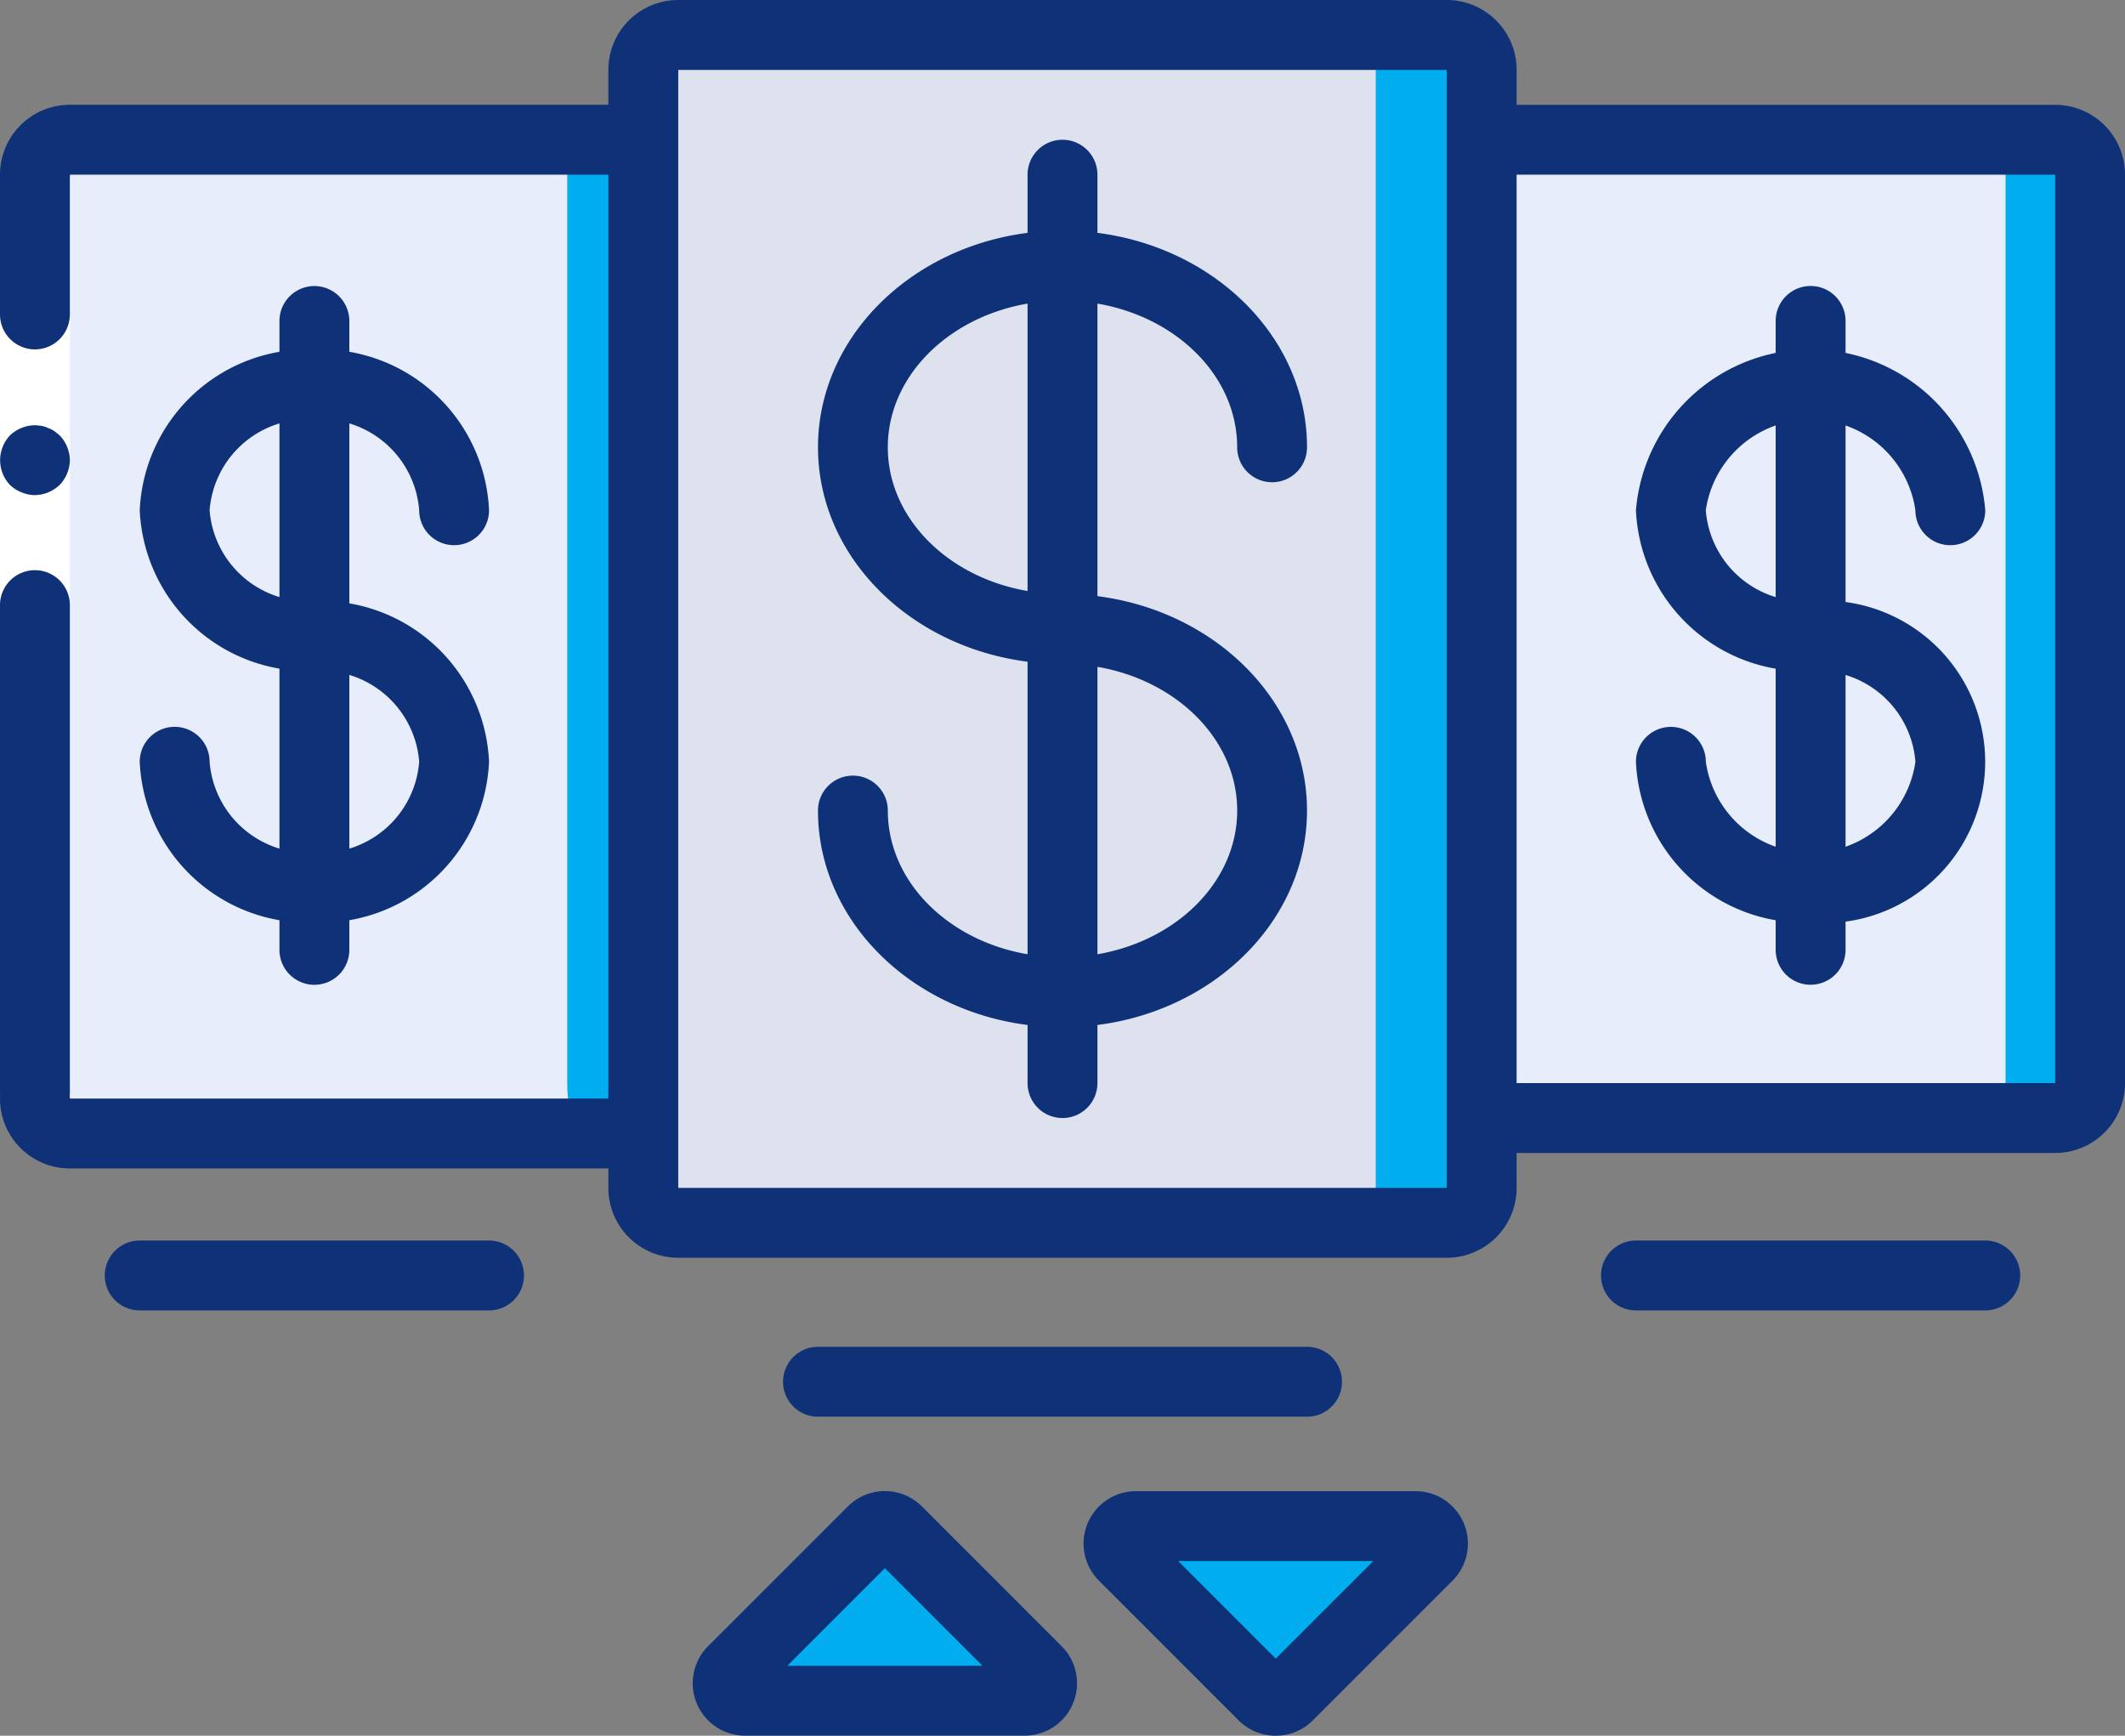 <svg xmlns="http://www.w3.org/2000/svg" width="100" height="81.667" viewBox="0 0 100 81.667">
    <rect x="0" y="0" width="100" height="81.667" fill="#808080" stroke="none"/>
    <defs>
        <style>
            .prefix__cls-1{fill:#e8edfc}.prefix__cls-2{fill:#00aeef}.prefix__cls-4{fill:#0e3178}
        </style>
    </defs>
    <g id="prefix__price-tag">
        <path id="prefix__Path_270" d="M341.332 80.161h29.59a1.644 1.644 0 0 0 1.643-1.643V35.777a1.644 1.644 0 0 0-1.643-1.644h-29.59zm0 0" class="prefix__cls-1" data-name="Path 270" transform="translate(-274.21 -27.557)"/>
        <path id="prefix__Path_271" d="M39.769 80.161h-29.59a1.644 1.644 0 0 1-1.643-1.643V35.777a1.644 1.644 0 0 1 1.643-1.644h29.59zm0 0" class="prefix__cls-1" data-name="Path 271" transform="translate(-6.891 -27.557)"/>
        <path id="prefix__Path_272" d="M143.111 80.161h-6.229c-.182 0-.346-.74-.346-1.643V35.777c0-.9.156-1.644.346-1.644h6.229zm0 0" class="prefix__cls-2" data-name="Path 272" transform="translate(-109.842 -27.557)"/>
        <path id="prefix__Path_273" d="M341.332 80.161h2.773a4.541 4.541 0 0 0 .154-1.643V35.777a4.544 4.544 0 0 0-.154-1.644h-2.773zm0 0" class="prefix__cls-2" data-name="Path 273" transform="translate(-246.953 -27.557)"/>
        <path id="prefix__Path_274" d="M155.245 8.535h36.165a1.644 1.644 0 0 1 1.643 1.643v52.6a1.644 1.644 0 0 1-1.643 1.644h-36.165a1.644 1.644 0 0 1-1.643-1.644v-52.6a1.644 1.644 0 0 1 1.643-1.643zm0 0" class="prefix__cls-2" data-name="Path 274" transform="translate(-123.328 -6.891)"/>
        <path id="prefix__Path_275" d="M155.245 8.535h31.233a1.644 1.644 0 0 1 1.644 1.643v52.6a1.644 1.644 0 0 1-1.644 1.644h-31.233a1.644 1.644 0 0 1-1.643-1.644v-52.6a1.644 1.644 0 0 1 1.643-1.643zm0 0" data-name="Path 275" transform="translate(-123.38 -6.891)" style="fill:#dee2ee"/>
        <path id="prefix__Path_276" d="M181.743 367.167l-6.575 6.575a.822.822 0 0 0 .582 1.4h13.15a.822.822 0 0 0 .582-1.4l-6.575-6.575a.822.822 0 0 0-1.164 0zm0 0" class="prefix__cls-2" data-name="Path 276" transform="translate(-140.678 -295.124)"/>
        <path id="prefix__Path_277" d="M275.61 374.913l-6.575-6.575a.822.822 0 0 1 .582-1.4h13.151a.822.822 0 0 1 .582 1.4l-6.575 6.575a.822.822 0 0 1-1.164 0zm0 0" class="prefix__cls-2" data-name="Path 277" transform="translate(-216.168 -295.13)"/>
        <path id="prefix__Union_6" d="M-6526.082 370.179a3.287 3.287 0 0 1-3.289-3.288v-.915h-25.341a3.287 3.287 0 0 1-3.289-3.287 1.644 1.644 0 0 1 1.644-1.644 1.645 1.645 0 0 1 1.645 1.644h25.341v-48.4a3.287 3.287 0 0 1 3.289-3.288h36.166a3.287 3.287 0 0 1 3.287 3.288v1.644h25.343a3.286 3.286 0 0 1 3.287 3.287v42.74a3.288 3.288 0 0 1-3.287 3.288h-25.343v1.643a3.287 3.287 0 0 1-3.287 3.288zm0-3.288h36.166v-52.6h-36.166zm64.795-4.931v-42.741h-25.343v42.741zm-58.22-12.823a1.643 1.643 0 0 1 1.644-1.643 1.643 1.643 0 0 1 1.643 1.643c0 3.809 3.688 6.9 8.221 6.9s8.22-3.1 8.22-6.9-3.688-6.9-8.22-6.9c-6.345 0-11.507-4.57-11.507-10.191s5.163-10.193 11.507-10.193 11.506 4.572 11.506 10.193a1.644 1.644 0 0 1-1.645 1.644 1.643 1.643 0 0 1-1.642-1.644c0-3.807-3.688-6.9-8.22-6.9s-8.221 3.1-8.221 6.9 3.688 6.9 8.221 6.9c6.343 0 11.506 4.57 11.506 10.191s-5.163 10.193-11.506 10.193-11.507-4.572-11.507-10.193zm45.068 6.555V326.1a1.644 1.644 0 0 1 1.644-1.644 1.644 1.644 0 0 1 1.645 1.644v29.589a1.644 1.644 0 0 1-1.645 1.644 1.644 1.644 0 0 1-1.644-1.64zm-68.767-1.287a7.922 7.922 0 0 1-8.219-7.563 1.644 1.644 0 0 1 1.644-1.644 1.645 1.645 0 0 1 1.645 1.644 4.643 4.643 0 0 0 4.931 4.274 4.642 4.642 0 0 0 4.931-4.274 4.642 4.642 0 0 0-4.931-4.274 7.92 7.92 0 0 1-8.219-7.561 7.922 7.922 0 0 1 8.219-7.563 7.922 7.922 0 0 1 8.219 7.563 1.643 1.643 0 0 1-1.644 1.644 1.643 1.643 0 0 1-1.644-1.644 4.642 4.642 0 0 0-4.931-4.274 4.643 4.643 0 0 0-4.931 4.274 4.643 4.643 0 0 0 4.931 4.274 7.919 7.919 0 0 1 8.219 7.561 7.923 7.923 0 0 1-7.909 7.569c-.105.001-.205-.001-.311-.005z" class="prefix__cls-4" data-name="Union 6" transform="translate(6558 -311)"/>
        <path id="prefix__Path_279" d="M69.91 101.143a1.644 1.644 0 0 1-1.644-1.643V69.91a1.644 1.644 0 1 1 3.288 0V99.5a1.644 1.644 0 0 1-1.644 1.643zm0 0" class="prefix__cls-4" data-name="Path 279" transform="translate(-55.115 -54.807)"/>
        <path id="prefix__Path_280" d="M3.288 42.668v42.741H0V42.668zm0 0" data-name="Path 280" transform="translate(0 -34.448)" style="fill:#fff"/>
        <g id="prefix__Group_92" data-name="Group 92">
            <path id="prefix__Path_281" d="M1.644 50.887a1.644 1.644 0 0 0 1.643-1.643v-6.576H0v6.575a1.644 1.644 0 0 0 1.644 1.644zm0 0" class="prefix__cls-4" data-name="Path 281" transform="translate(0 -34.448)"/>
            <path id="prefix__Path_282" d="M0 161.193h3.288v-23.014a1.644 1.644 0 0 0-3.288 0zm0 0" class="prefix__cls-4" data-name="Path 282" transform="translate(0 -109.707)"/>
            <path id="prefix__Path_283" d="M3.326 104.043a1.731 1.731 0 0 0-.476-1.167l-.247-.2a1.251 1.251 0 0 0-.3-.148 1.058 1.058 0 0 0-.3-.1 2.527 2.527 0 0 0-.328-.033 1.729 1.729 0 0 0-1.167.477 1.7 1.7 0 0 0 0 2.334 1.7 1.7 0 0 0 .542.345 1.638 1.638 0 0 0 .625.131 1.727 1.727 0 0 0 1.167-.476 1.731 1.731 0 0 0 .484-1.163zm0 0" class="prefix__cls-4" data-name="Path 283" transform="translate(-.038 -82.387)"/>
            <path id="prefix__Path_284" d="M1.644 30.533A1.644 1.644 0 0 1 0 28.889 3.288 3.288 0 0 1 3.288 25.6h26.3a1.644 1.644 0 0 1 0 3.288h-26.3a1.644 1.644 0 0 1-1.644 1.645zm0 0" class="prefix__cls-4" data-name="Path 284" transform="translate(0 -20.67)"/>
            <path id="prefix__Path_287" d="M249.109 80.161a1.644 1.644 0 0 1-1.644-1.643V35.777a1.644 1.644 0 0 1 3.288 0v42.741a1.644 1.644 0 0 1-1.644 1.643zm0 0" class="prefix__cls-4" data-name="Path 287" transform="translate(-199.109 -27.557)"/>
            <path id="prefix__Path_289" d="M400.754 110.557a7.92 7.92 0 0 1-8.219-7.562 1.644 1.644 0 1 1 3.288 0 4.982 4.982 0 0 0 9.863 0 4.644 4.644 0 0 0-4.932-4.274 7.919 7.919 0 0 1-8.219-7.562 8.247 8.247 0 0 1 16.438 0 1.644 1.644 0 1 1-3.288 0 4.983 4.983 0 0 0-9.863 0 4.644 4.644 0 0 0 4.931 4.274 7.588 7.588 0 1 1 0 15.124zm0 0" class="prefix__cls-4" data-name="Path 289" transform="translate(-315.549 -67.151)"/>
            <path id="prefix__Path_292" d="M182.011 369.9h-13.15a2.465 2.465 0 0 1-1.744-4.209l6.576-6.576a2.466 2.466 0 0 1 3.488 0l6.575 6.576a2.465 2.465 0 0 1-1.744 4.209zm-11.166-3.288h9.183l-4.592-4.591zm0 0" class="prefix__cls-4" data-name="Path 292" transform="translate(-133.795 -288.236)"/>
            <path id="prefix__Path_293" d="M269.3 369.906a2.466 2.466 0 0 1-1.744-.72l-6.575-6.575a2.466 2.466 0 0 1 1.744-4.212h13.151a2.466 2.466 0 0 1 1.744 4.21l-6.575 6.575a2.462 2.462 0 0 1-1.745.722zm-4.591-8.22l4.591 4.592 4.592-4.592zm0 0" class="prefix__cls-4" data-name="Path 293" transform="translate(-209.265 -288.239)"/>
            <path id="prefix__Path_294" d="M43.683 301.956H27.245a1.644 1.644 0 0 1 0-3.288h16.438a1.644 1.644 0 1 1 0 3.288zm0 0" class="prefix__cls-4" data-name="Path 294" transform="translate(-20.67 -240.3)"/>
            <path id="prefix__Path_295" d="M212.392 327.553h-23.014a1.644 1.644 0 0 1 0-3.288h23.015a1.644 1.644 0 0 1 0 3.288zm0 0" class="prefix__cls-4" data-name="Path 295" transform="translate(-150.885 -260.896)"/>
            <path id="prefix__Path_296" d="M402.083 301.956h-16.439a1.644 1.644 0 1 1 0-3.288h16.438a1.644 1.644 0 0 1 0 3.288zm0 0" class="prefix__cls-4" data-name="Path 296" transform="translate(-308.658 -240.3)"/>
        </g>
    </g>
</svg>

